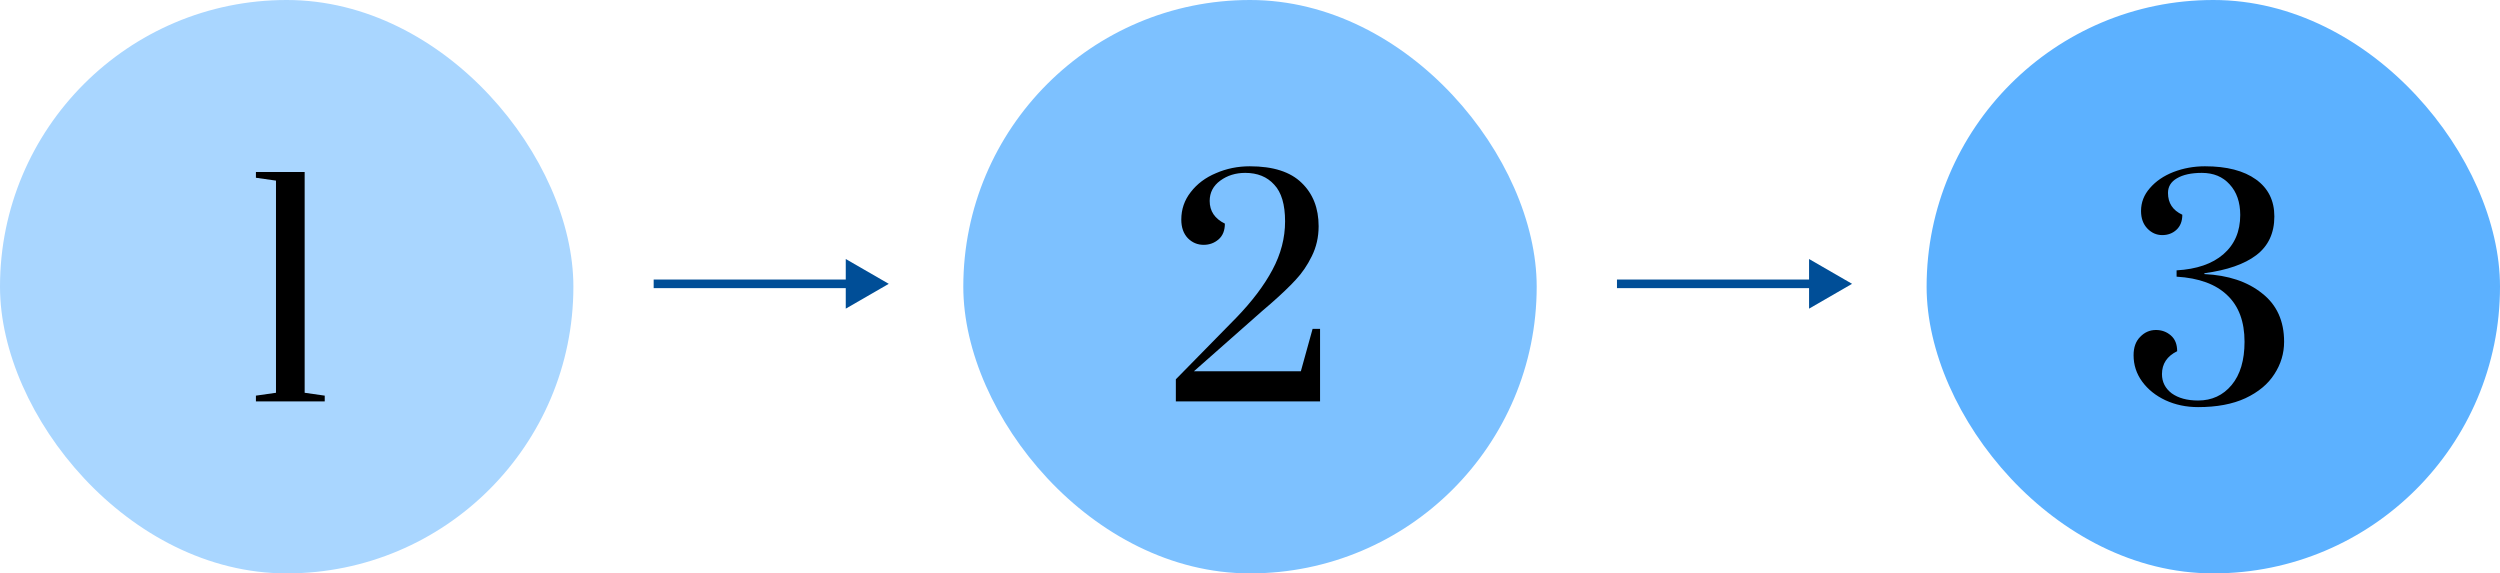 <svg width="436" height="100" viewBox="0 0 436 100" fill="none" xmlns="http://www.w3.org/2000/svg">
<rect width="100" height="100" rx="50" fill="#A9D6FF"/>
<rect x="168" width="100" height="100" rx="50" fill="#7DC1FF"/>
<rect x="336" width="100" height="100" rx="50" fill="#5CB1FF"/>
<path d="M44.632 70V69L48.132 68.5V31.5L44.632 31V30H53.132V68.5L56.632 69V70H44.632Z" fill="black"/>
<path d="M205.068 66.15L215.618 55.4C218.385 52.533 220.485 49.75 221.918 47.05C223.385 44.317 224.118 41.5 224.118 38.6C224.118 35.667 223.485 33.533 222.218 32.2C220.985 30.833 219.301 30.15 217.168 30.15C215.501 30.15 214.051 30.6 212.818 31.5C211.585 32.4 210.968 33.583 210.968 35.05C210.968 36.817 211.851 38.133 213.618 39C213.618 40.2 213.251 41.117 212.518 41.75C211.785 42.383 210.918 42.7 209.918 42.7C208.851 42.7 207.935 42.317 207.168 41.55C206.401 40.75 206.018 39.667 206.018 38.3C206.018 36.5 206.568 34.9 207.668 33.5C208.768 32.067 210.235 30.967 212.068 30.2C213.901 29.4 215.868 29 217.968 29C222.035 29 225.051 29.967 227.018 31.9C228.985 33.8 229.968 36.317 229.968 39.45C229.968 41.35 229.568 43.1 228.768 44.7C228.001 46.267 227.068 47.633 225.968 48.8C224.901 49.967 223.435 51.367 221.568 53L220.168 54.2L208.218 64.75H226.868L228.918 57.35H230.218V70H205.068V66.15Z" fill="black"/>
<path d="M383.347 71C381.28 71 379.38 70.6 377.647 69.8C375.947 69 374.597 67.917 373.597 66.55C372.597 65.183 372.097 63.65 372.097 61.95C372.097 60.583 372.48 59.517 373.247 58.75C374.014 57.95 374.93 57.55 375.997 57.55C376.997 57.55 377.864 57.867 378.597 58.5C379.33 59.133 379.697 60.05 379.697 61.25C377.93 62.117 377.047 63.45 377.047 65.25C377.047 66.617 377.614 67.733 378.747 68.6C379.914 69.433 381.447 69.85 383.347 69.85C385.747 69.85 387.697 68.95 389.197 67.15C390.697 65.35 391.447 62.833 391.447 59.6C391.447 56.1 390.447 53.4 388.447 51.5C386.447 49.567 383.497 48.483 379.597 48.25V47.15C383.097 46.95 385.814 46.017 387.747 44.35C389.714 42.65 390.697 40.367 390.697 37.5C390.697 35.267 390.08 33.483 388.847 32.15C387.647 30.817 386.03 30.15 383.997 30.15C382.164 30.15 380.714 30.467 379.647 31.1C378.614 31.7 378.097 32.55 378.097 33.65C378.097 35.417 378.93 36.683 380.597 37.45C380.597 38.583 380.247 39.467 379.547 40.1C378.88 40.7 378.064 41 377.097 41C376.097 41 375.23 40.617 374.497 39.85C373.764 39.083 373.397 38.067 373.397 36.8C373.397 35.3 373.914 33.967 374.947 32.8C375.98 31.6 377.347 30.667 379.047 30C380.78 29.333 382.614 29 384.547 29C388.347 29 391.314 29.767 393.447 31.3C395.58 32.833 396.647 34.983 396.647 37.75C396.647 40.65 395.597 42.9 393.497 44.5C391.43 46.067 388.414 47.117 384.447 47.65V47.8C388.614 48 391.964 49.117 394.497 51.15C397.064 53.15 398.347 55.967 398.347 59.6C398.347 61.633 397.78 63.517 396.647 65.25C395.547 66.983 393.864 68.383 391.597 69.45C389.364 70.483 386.614 71 383.347 71Z" fill="black"/>
<path d="M155 49.5L147.5 45.17L147.5 53.83L155 49.5ZM114 50.25L148.25 50.25L148.25 48.75L114 48.75L114 50.25Z" fill="#004E97"/>
<path d="M323 49.5L315.5 45.17L315.5 53.83L323 49.5ZM282 50.25L316.25 50.25L316.25 48.75L282 48.75L282 50.25Z" fill="#004E97"/>
</svg>
